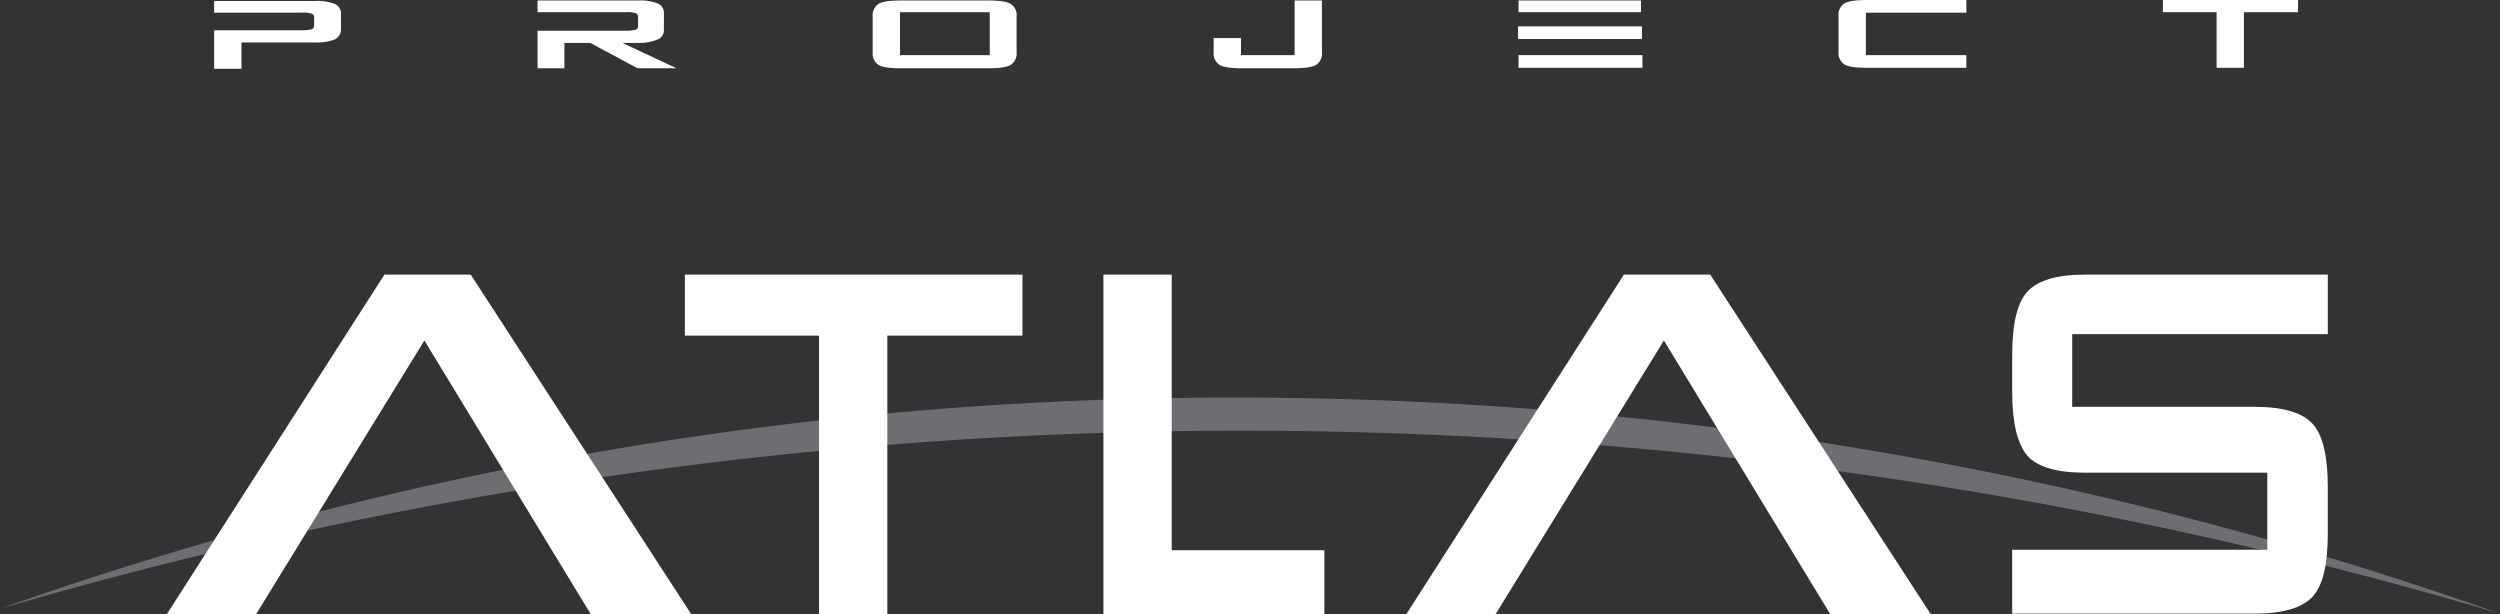 <svg xmlns="http://www.w3.org/2000/svg" viewBox="0 0 512.5 125.9"><rect x="0" y="0" width="512.5" height="125.9" fill="#333333" stroke="none"/><defs><style>.a{fill:#6d6e71;}.b{fill:#fff;}</style></defs><title>Atlas-Logo-White</title><path class="a" d="M520.25,139.85c-84.7-30.1-176.4-45.7-271.9-44.2a753.418,753.418,0,0,0-240.6,43.2,905.571,905.571,0,0,1,512.5,1Z" transform="translate(-7.75 -14.05)"/><path class="b" d="M41.95,139.95l44.6-69.6h17.7l45.2,69.6h-20.6l-34.1-56.1-34.5,56.1Z" transform="translate(-7.75 -14.05)"/><path class="b" d="M189.65,82.85v57.1h-14V82.85h-27.5V70.35h69.2v12.5Z" transform="translate(-7.75 -14.05)"/><path class="b" d="M233.95,139.95V70.35h14v56.5h31.3v13.1Z" transform="translate(-7.75 -14.05)"/><path class="b" d="M296.05,139.95l44.6-69.6h17.7l45.2,69.6h-20.6l-34.1-56.1-34.5,56.1Z" transform="translate(-7.75 -14.05)"/><path class="b" d="M435.15,70.35h49.8v12.2h-52.4v14.9h37.4c5.9,0,9.8,1.2,11.9,3.5s3.1,6.7,3.1,12.9v9.6c0,6.3-1,10.6-3.1,12.9s-6.1,3.5-11.9,3.5h-49.7v-13.1h52.3v-15.8h-37.4c-5.8,0-9.8-1.2-11.8-3.5s-3.1-6.7-3.1-12.9v-7.7c0-6.3,1-10.7,3.1-13S429.35,70.35,435.15,70.35Z" transform="translate(-7.75 -14.05)"/><path class="b" d="M51.65,28.05v-7.8h18a8.085,8.085,0,0,0,2-.2c.4-.2.5-.4.5-.9v-1.5a.792.792,0,0,0-.5-.8,5.017,5.017,0,0,0-2-.2h-18v-2.4h20.6a10.064,10.064,0,0,1,4.1.6,2.083,2.083,0,0,1,1.3,2.1v3.1a2.264,2.264,0,0,1-1.3,2.1,10.394,10.394,0,0,1-4.1.6h-15v5.4h-5.6Z" transform="translate(-7.75 -14.05)"/><path class="b" d="M117.95,28.05v-7.7h18.1a8.085,8.085,0,0,0,2-.2c.4-.2.5-.4.5-.9v-1.7a.792.792,0,0,0-.5-.8,5.017,5.017,0,0,0-2-.2h-18.1v-2.4h20.5a10.064,10.064,0,0,1,4.1.6,2.083,2.083,0,0,1,1.3,2.1v3.3a2.038,2.038,0,0,1-1.3,2,10.08,10.08,0,0,1-4.1.7h-3.1l11.1,5.2h-8l-9.7-5.2h-5.3v5.2Z" transform="translate(-7.75 -14.05)"/><path class="b" d="M186.65,17.45a2.751,2.751,0,0,1,1.2-2.6c.8-.5,2.4-.7,4.7-.7h17.7c2.3,0,3.9.2,4.7.7a2.751,2.751,0,0,1,1.2,2.6v7.3a2.751,2.751,0,0,1-1.2,2.6c-.8.5-2.4.7-4.7.7h-17.7c-2.3,0-3.9-.2-4.7-.7a2.751,2.751,0,0,1-1.2-2.6Zm5.6,7.9h18.4v-8.8h-18.4Z" transform="translate(-7.75 -14.05)"/><path class="b" d="M262.45,28.05c-2.3,0-3.9-.2-4.7-.7a2.751,2.751,0,0,1-1.2-2.6v-2.9h5.6v3.5h11V14.15h5.6v10.6a2.751,2.751,0,0,1-1.2,2.6c-.8.5-2.4.7-4.7.7Z" transform="translate(-7.75 -14.05)"/><path class="b" d="M319.05,14.15h25.1v2.4h-25.1Zm25.3,7.9h-25.4v-2.6h25.4Zm-25.3,3.3h25.4v2.6h-25.4Z" transform="translate(-7.75 -14.05)"/><path class="b" d="M410.85,14.15v2.5h-20.6v8.7h20.6v2.6h-20.3c-2.3,0-3.9-.2-4.7-.7a2.751,2.751,0,0,1-1.2-2.6v-7.3a2.751,2.751,0,0,1,1.2-2.6c.9-.5,2.4-.7,4.7-.7h20.3Z" transform="translate(-7.75 -14.05)"/><path class="b" d="M467.75,16.55v11.4h-5.6V16.55h-11v-2.5h27.7v2.5Z" transform="translate(-7.75 -14.05)"/></svg>